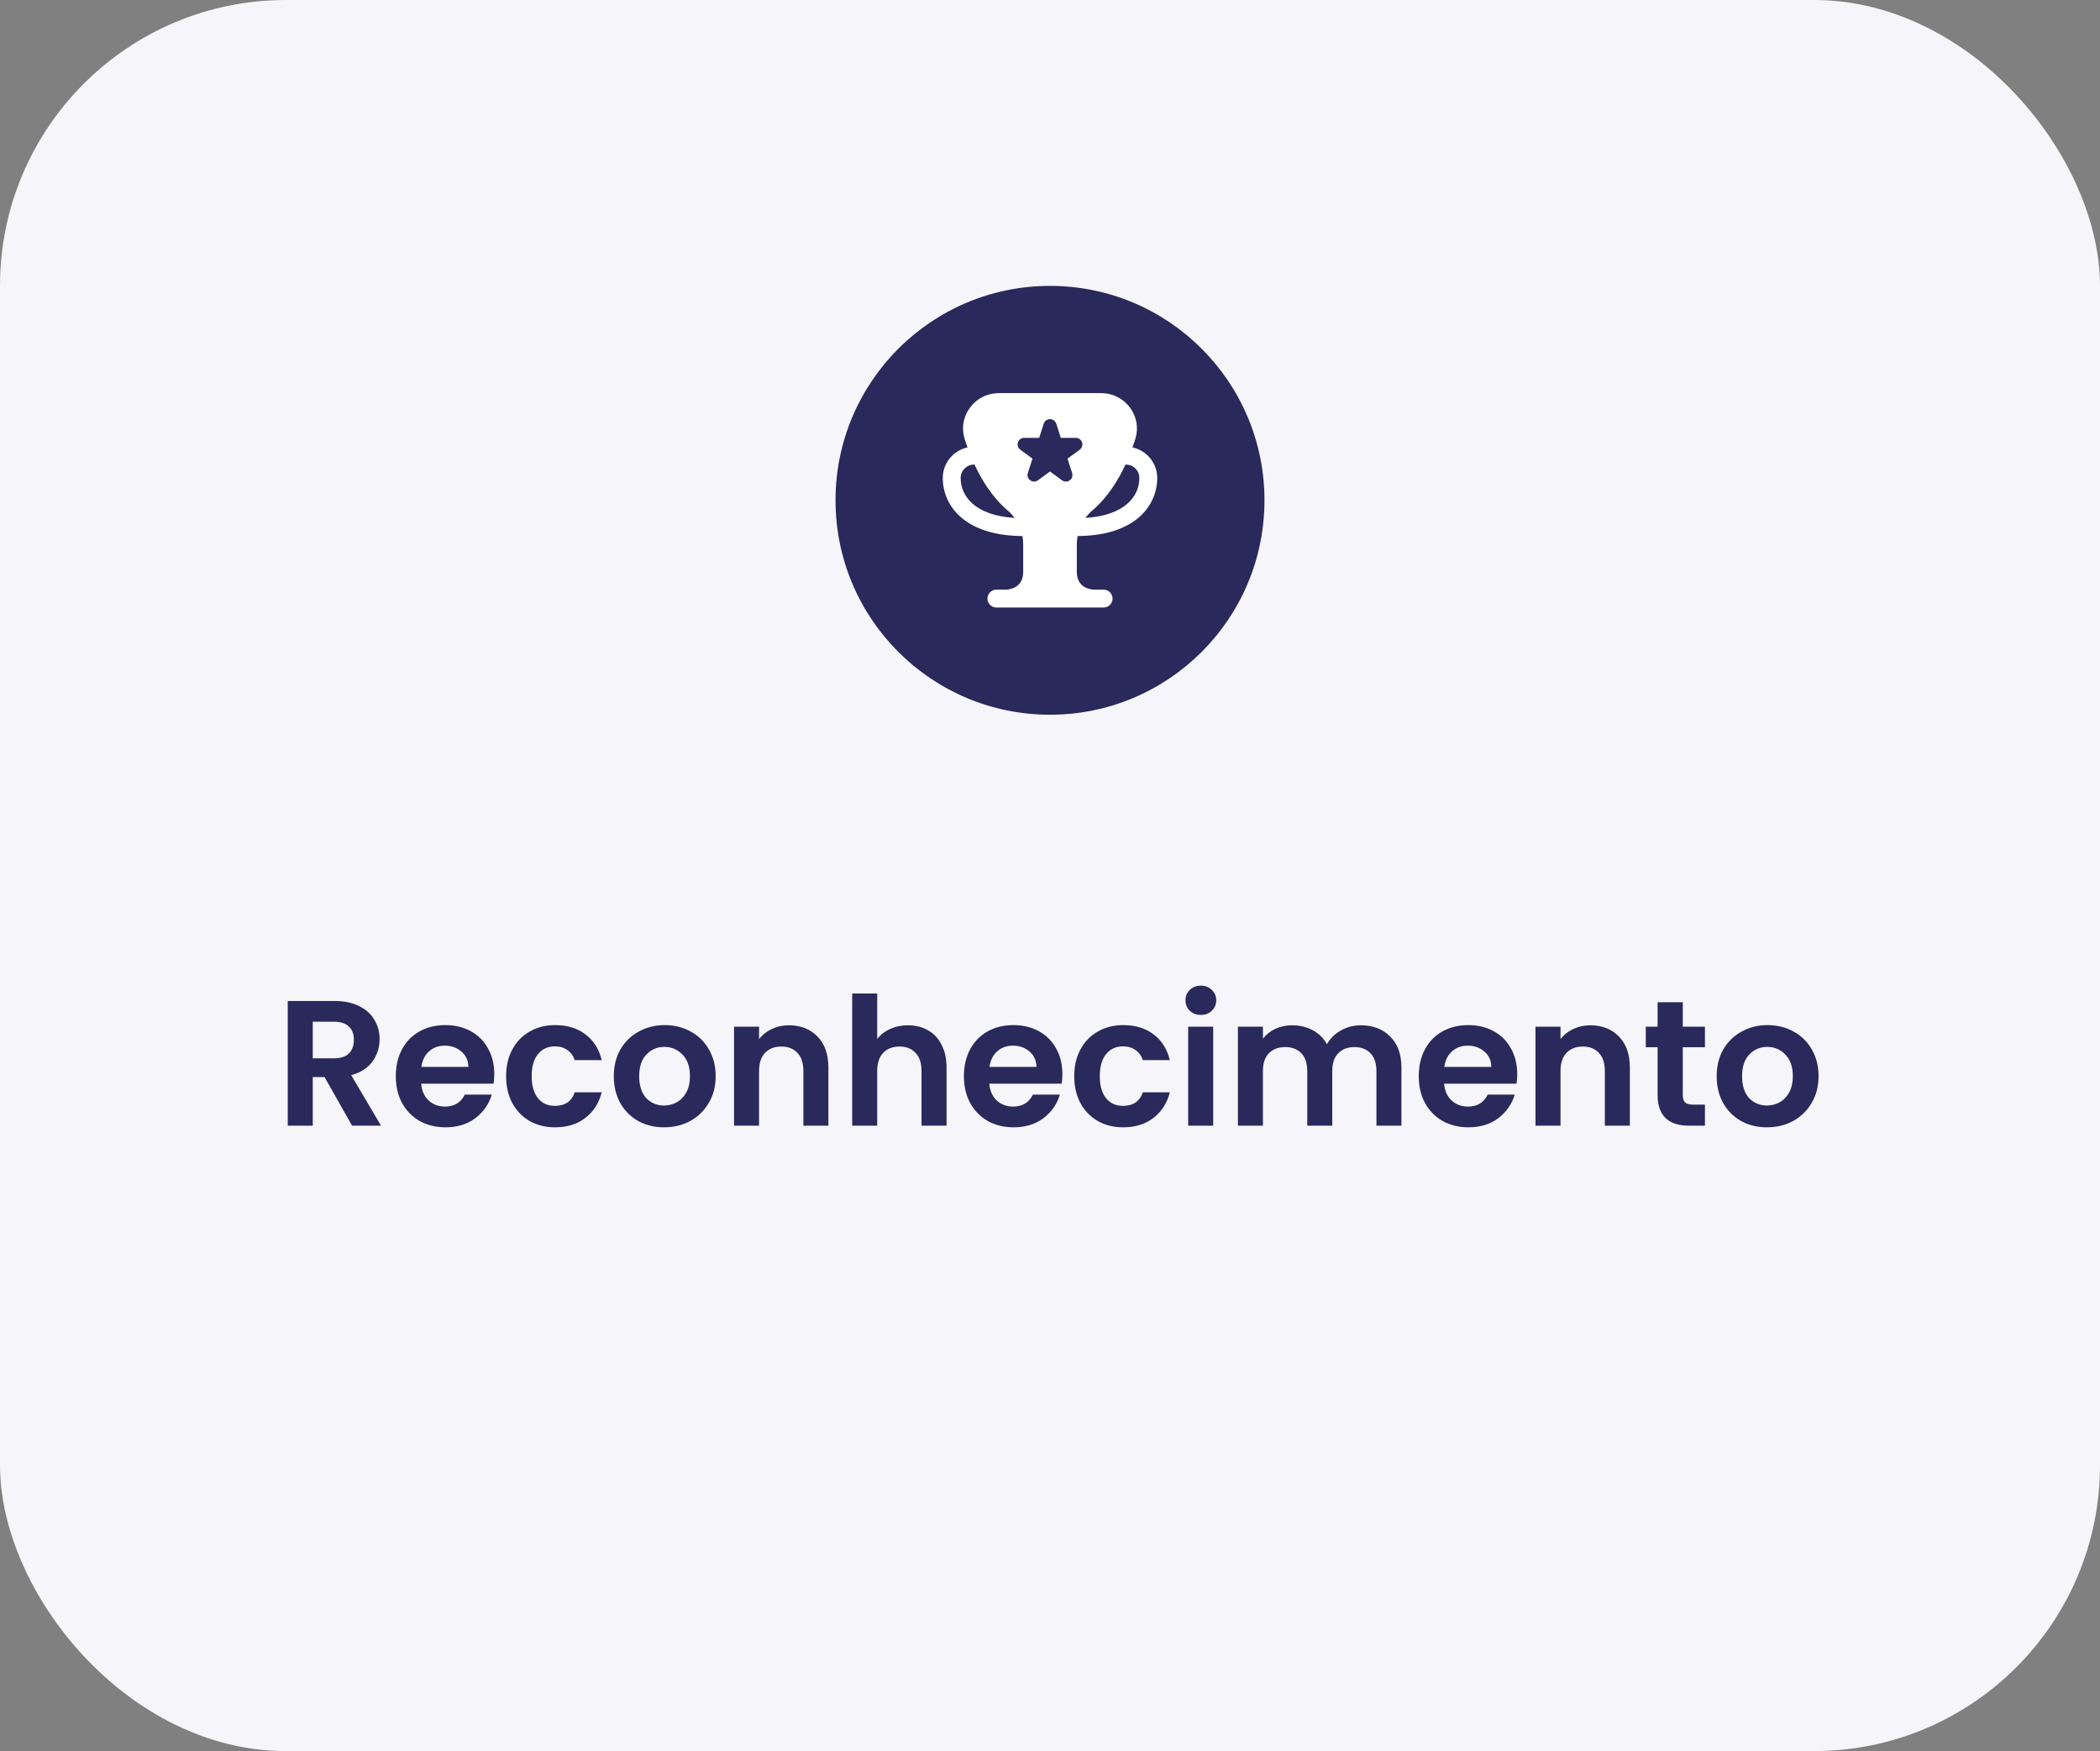 <svg width="235" height="196" viewBox="0 0 235 196" fill="none" xmlns="http://www.w3.org/2000/svg">
<rect x="0" y="0" width="235" height="196" fill="#808080" stroke="none"/>
<rect width="235" height="196" rx="32" fill="#F6F6FA"/>
<circle cx="117.5" cy="56" r="24" fill="#29295B"/>
<g clip-path="url(#clip0_203_155)">
<path d="M120.591 59.997C127.162 59.964 129.5 56.484 129.5 53.5C129.5 51.823 128.312 50.42 126.735 50.081C126.871 49.695 126.989 49.34 127.068 49.071C127.421 47.878 127.193 46.618 126.442 45.613C125.676 44.589 124.505 44.001 123.228 44.001H111.771C110.494 44.001 109.322 44.589 108.556 45.613C107.805 46.618 107.577 47.879 107.93 49.071C108.01 49.34 108.127 49.695 108.264 50.082C106.687 50.421 105.5 51.824 105.5 53.501C105.5 56.485 107.839 59.965 114.409 59.998C114.465 60.3 114.5 60.608 114.5 60.922V64.001C114.5 65.827 112.964 65.993 112.5 66.001H111.5C110.947 66.001 110.5 66.448 110.5 67.001C110.5 67.554 110.947 68.001 111.5 68.001H123.5C124.053 68.001 124.5 67.554 124.5 67.001C124.5 66.448 124.053 66.001 123.5 66.001H122.508C122.036 65.993 120.5 65.827 120.5 64.001V60.921C120.5 60.608 120.535 60.3 120.591 59.998V59.997ZM125.952 51.99C125.969 51.99 125.983 52 126 52C126.827 52 127.5 52.673 127.5 53.5C127.5 55.534 125.891 57.697 121.464 57.97C121.685 57.671 121.938 57.394 122.226 57.149C123.965 55.671 125.159 53.696 125.952 51.99ZM107.5 53.5C107.5 52.673 108.173 52 109 52C109.017 52 109.031 51.991 109.047 51.99C109.841 53.696 111.035 55.671 112.774 57.149C113.062 57.394 113.315 57.67 113.536 57.97C109.109 57.697 107.5 55.534 107.5 53.5ZM115.292 53.763C115.028 53.581 114.917 53.245 115.022 52.941L115.541 51.335L114.175 50.335C113.848 50.095 113.777 49.636 114.017 49.309C114.155 49.121 114.375 49.009 114.608 49.009H116.289L116.8 47.416C116.929 47.029 117.347 46.821 117.734 46.95C117.954 47.023 118.127 47.196 118.2 47.416L118.71 49.009H120.391C120.796 49.009 121.125 49.337 121.125 49.743C121.125 49.978 121.013 50.198 120.824 50.336L119.458 51.336L119.977 52.942C120.101 53.328 119.889 53.742 119.502 53.867C119.278 53.939 119.033 53.899 118.843 53.76L117.5 52.772L116.156 53.759C115.9 53.95 115.55 53.951 115.292 53.763Z" fill="white"/>
</g>
<path d="M39.4 126L36.32 120.56H35V126H32.2V112.04H37.44C38.52 112.04 39.44 112.233 40.2 112.62C40.96 112.993 41.527 113.507 41.9 114.16C42.287 114.8 42.48 115.52 42.48 116.32C42.48 117.24 42.214 118.073 41.68 118.82C41.147 119.553 40.354 120.06 39.3 120.34L42.64 126H39.4ZM35 118.46H37.34C38.1 118.46 38.667 118.28 39.04 117.92C39.414 117.547 39.6 117.033 39.6 116.38C39.6 115.74 39.414 115.247 39.04 114.9C38.667 114.54 38.1 114.36 37.34 114.36H35V118.46ZM55.313 120.22C55.313 120.62 55.286 120.98 55.233 121.3H47.133C47.2 122.1 47.48 122.727 47.973 123.18C48.466 123.633 49.073 123.86 49.793 123.86C50.833 123.86 51.573 123.413 52.013 122.52H55.033C54.713 123.587 54.099 124.467 53.193 125.16C52.286 125.84 51.173 126.18 49.853 126.18C48.786 126.18 47.826 125.947 46.973 125.48C46.133 125 45.473 124.327 44.993 123.46C44.526 122.593 44.293 121.593 44.293 120.46C44.293 119.313 44.526 118.307 44.993 117.44C45.459 116.573 46.113 115.907 46.953 115.44C47.793 114.973 48.76 114.74 49.853 114.74C50.906 114.74 51.846 114.967 52.673 115.42C53.513 115.873 54.16 116.52 54.613 117.36C55.08 118.187 55.313 119.14 55.313 120.22ZM52.413 119.42C52.4 118.7 52.139 118.127 51.633 117.7C51.126 117.26 50.506 117.04 49.773 117.04C49.08 117.04 48.493 117.253 48.013 117.68C47.546 118.093 47.26 118.673 47.153 119.42H52.413ZM56.637 120.46C56.637 119.313 56.87 118.313 57.337 117.46C57.803 116.593 58.45 115.927 59.277 115.46C60.103 114.98 61.05 114.74 62.117 114.74C63.49 114.74 64.623 115.087 65.517 115.78C66.423 116.46 67.03 117.42 67.337 118.66H64.317C64.157 118.18 63.883 117.807 63.497 117.54C63.123 117.26 62.657 117.12 62.097 117.12C61.297 117.12 60.663 117.413 60.197 118C59.73 118.573 59.497 119.393 59.497 120.46C59.497 121.513 59.73 122.333 60.197 122.92C60.663 123.493 61.297 123.78 62.097 123.78C63.23 123.78 63.97 123.273 64.317 122.26H67.337C67.03 123.46 66.423 124.413 65.517 125.12C64.61 125.827 63.477 126.18 62.117 126.18C61.05 126.18 60.103 125.947 59.277 125.48C58.45 125 57.803 124.333 57.337 123.48C56.87 122.613 56.637 121.607 56.637 120.46ZM74.308 126.18C73.241 126.18 72.281 125.947 71.428 125.48C70.575 125 69.901 124.327 69.408 123.46C68.928 122.593 68.688 121.593 68.688 120.46C68.688 119.327 68.934 118.327 69.428 117.46C69.934 116.593 70.621 115.927 71.488 115.46C72.355 114.98 73.321 114.74 74.388 114.74C75.454 114.74 76.421 114.98 77.288 115.46C78.154 115.927 78.835 116.593 79.328 117.46C79.835 118.327 80.088 119.327 80.088 120.46C80.088 121.593 79.828 122.593 79.308 123.46C78.801 124.327 78.108 125 77.228 125.48C76.361 125.947 75.388 126.18 74.308 126.18ZM74.308 123.74C74.814 123.74 75.288 123.62 75.728 123.38C76.181 123.127 76.541 122.753 76.808 122.26C77.075 121.767 77.208 121.167 77.208 120.46C77.208 119.407 76.928 118.6 76.368 118.04C75.821 117.467 75.148 117.18 74.348 117.18C73.548 117.18 72.874 117.467 72.328 118.04C71.794 118.6 71.528 119.407 71.528 120.46C71.528 121.513 71.788 122.327 72.308 122.9C72.841 123.46 73.508 123.74 74.308 123.74ZM88.282 114.76C89.602 114.76 90.668 115.18 91.482 116.02C92.295 116.847 92.702 118.007 92.702 119.5V126H89.902V119.88C89.902 119 89.682 118.327 89.242 117.86C88.802 117.38 88.202 117.14 87.442 117.14C86.668 117.14 86.055 117.38 85.602 117.86C85.162 118.327 84.942 119 84.942 119.88V126H82.142V114.92H84.942V116.3C85.315 115.82 85.788 115.447 86.362 115.18C86.948 114.9 87.588 114.76 88.282 114.76ZM101.604 114.76C102.444 114.76 103.191 114.947 103.844 115.32C104.498 115.68 105.004 116.22 105.364 116.94C105.738 117.647 105.924 118.5 105.924 119.5V126H103.124V119.88C103.124 119 102.904 118.327 102.464 117.86C102.024 117.38 101.424 117.14 100.664 117.14C99.891 117.14 99.278 117.38 98.824 117.86C98.384 118.327 98.164 119 98.164 119.88V126H95.364V111.2H98.164V116.3C98.524 115.82 99.004 115.447 99.604 115.18C100.204 114.9 100.871 114.76 101.604 114.76ZM118.887 120.22C118.887 120.62 118.86 120.98 118.807 121.3H110.707C110.774 122.1 111.054 122.727 111.547 123.18C112.04 123.633 112.647 123.86 113.367 123.86C114.407 123.86 115.147 123.413 115.587 122.52H118.607C118.287 123.587 117.674 124.467 116.767 125.16C115.86 125.84 114.747 126.18 113.427 126.18C112.36 126.18 111.4 125.947 110.547 125.48C109.707 125 109.047 124.327 108.567 123.46C108.1 122.593 107.867 121.593 107.867 120.46C107.867 119.313 108.1 118.307 108.567 117.44C109.034 116.573 109.687 115.907 110.527 115.44C111.367 114.973 112.334 114.74 113.427 114.74C114.48 114.74 115.42 114.967 116.247 115.42C117.087 115.873 117.734 116.52 118.187 117.36C118.654 118.187 118.887 119.14 118.887 120.22ZM115.987 119.42C115.974 118.7 115.714 118.127 115.207 117.7C114.7 117.26 114.08 117.04 113.347 117.04C112.654 117.04 112.067 117.253 111.587 117.68C111.12 118.093 110.834 118.673 110.727 119.42H115.987ZM120.211 120.46C120.211 119.313 120.444 118.313 120.911 117.46C121.377 116.593 122.024 115.927 122.851 115.46C123.677 114.98 124.624 114.74 125.691 114.74C127.064 114.74 128.197 115.087 129.091 115.78C129.997 116.46 130.604 117.42 130.911 118.66H127.891C127.731 118.18 127.457 117.807 127.071 117.54C126.697 117.26 126.231 117.12 125.671 117.12C124.871 117.12 124.237 117.413 123.771 118C123.304 118.573 123.071 119.393 123.071 120.46C123.071 121.513 123.304 122.333 123.771 122.92C124.237 123.493 124.871 123.78 125.671 123.78C126.804 123.78 127.544 123.273 127.891 122.26H130.911C130.604 123.46 129.997 124.413 129.091 125.12C128.184 125.827 127.051 126.18 125.691 126.18C124.624 126.18 123.677 125.947 122.851 125.48C122.024 125 121.377 124.333 120.911 123.48C120.444 122.613 120.211 121.607 120.211 120.46ZM134.382 113.6C133.889 113.6 133.475 113.447 133.142 113.14C132.822 112.82 132.662 112.427 132.662 111.96C132.662 111.493 132.822 111.107 133.142 110.8C133.475 110.48 133.889 110.32 134.382 110.32C134.875 110.32 135.282 110.48 135.602 110.8C135.935 111.107 136.102 111.493 136.102 111.96C136.102 112.427 135.935 112.82 135.602 113.14C135.282 113.447 134.875 113.6 134.382 113.6ZM135.762 114.92V126H132.962V114.92H135.762ZM152.288 114.76C153.648 114.76 154.742 115.18 155.568 116.02C156.408 116.847 156.828 118.007 156.828 119.5V126H154.028V119.88C154.028 119.013 153.808 118.353 153.368 117.9C152.928 117.433 152.328 117.2 151.568 117.2C150.808 117.2 150.202 117.433 149.748 117.9C149.308 118.353 149.088 119.013 149.088 119.88V126H146.288V119.88C146.288 119.013 146.068 118.353 145.628 117.9C145.188 117.433 144.588 117.2 143.828 117.2C143.055 117.2 142.442 117.433 141.988 117.9C141.548 118.353 141.328 119.013 141.328 119.88V126H138.528V114.92H141.328V116.26C141.688 115.793 142.148 115.427 142.708 115.16C143.282 114.893 143.908 114.76 144.588 114.76C145.455 114.76 146.228 114.947 146.908 115.32C147.588 115.68 148.115 116.2 148.488 116.88C148.848 116.24 149.368 115.727 150.048 115.34C150.742 114.953 151.488 114.76 152.288 114.76ZM169.785 120.22C169.785 120.62 169.759 120.98 169.705 121.3H161.605C161.672 122.1 161.952 122.727 162.445 123.18C162.939 123.633 163.545 123.86 164.265 123.86C165.305 123.86 166.045 123.413 166.485 122.52H169.505C169.185 123.587 168.572 124.467 167.665 125.16C166.759 125.84 165.645 126.18 164.325 126.18C163.259 126.18 162.299 125.947 161.445 125.48C160.605 125 159.945 124.327 159.465 123.46C158.999 122.593 158.765 121.593 158.765 120.46C158.765 119.313 158.999 118.307 159.465 117.44C159.932 116.573 160.585 115.907 161.425 115.44C162.265 114.973 163.232 114.74 164.325 114.74C165.379 114.74 166.319 114.967 167.145 115.42C167.985 115.873 168.632 116.52 169.085 117.36C169.552 118.187 169.785 119.14 169.785 120.22ZM166.885 119.42C166.872 118.7 166.612 118.127 166.105 117.7C165.599 117.26 164.979 117.04 164.245 117.04C163.552 117.04 162.965 117.253 162.485 117.68C162.019 118.093 161.732 118.673 161.625 119.42H166.885ZM177.969 114.76C179.289 114.76 180.356 115.18 181.169 116.02C181.983 116.847 182.389 118.007 182.389 119.5V126H179.589V119.88C179.589 119 179.369 118.327 178.929 117.86C178.489 117.38 177.889 117.14 177.129 117.14C176.356 117.14 175.743 117.38 175.289 117.86C174.849 118.327 174.629 119 174.629 119.88V126H171.829V114.92H174.629V116.3C175.003 115.82 175.476 115.447 176.049 115.18C176.636 114.9 177.276 114.76 177.969 114.76ZM188.312 117.22V122.58C188.312 122.953 188.399 123.227 188.572 123.4C188.759 123.56 189.065 123.64 189.492 123.64H190.792V126H189.032C186.672 126 185.492 124.853 185.492 122.56V117.22H184.172V114.92H185.492V112.18H188.312V114.92H190.792V117.22H188.312ZM197.726 126.18C196.659 126.18 195.699 125.947 194.846 125.48C193.992 125 193.319 124.327 192.826 123.46C192.346 122.593 192.106 121.593 192.106 120.46C192.106 119.327 192.352 118.327 192.846 117.46C193.352 116.593 194.039 115.927 194.906 115.46C195.772 114.98 196.739 114.74 197.806 114.74C198.872 114.74 199.839 114.98 200.706 115.46C201.572 115.927 202.252 116.593 202.746 117.46C203.252 118.327 203.506 119.327 203.506 120.46C203.506 121.593 203.246 122.593 202.726 123.46C202.219 124.327 201.526 125 200.646 125.48C199.779 125.947 198.806 126.18 197.726 126.18ZM197.726 123.74C198.232 123.74 198.706 123.62 199.146 123.38C199.599 123.127 199.959 122.753 200.226 122.26C200.492 121.767 200.626 121.167 200.626 120.46C200.626 119.407 200.346 118.6 199.786 118.04C199.239 117.467 198.566 117.18 197.766 117.18C196.966 117.18 196.292 117.467 195.746 118.04C195.212 118.6 194.946 119.407 194.946 120.46C194.946 121.513 195.206 122.327 195.726 122.9C196.259 123.46 196.926 123.74 197.726 123.74Z" fill="#29295B"/>
<defs>
<clipPath id="clip0_203_155">
<rect width="24" height="24" fill="white" transform="translate(105.5 44)"/>
</clipPath>
</defs>
</svg>
